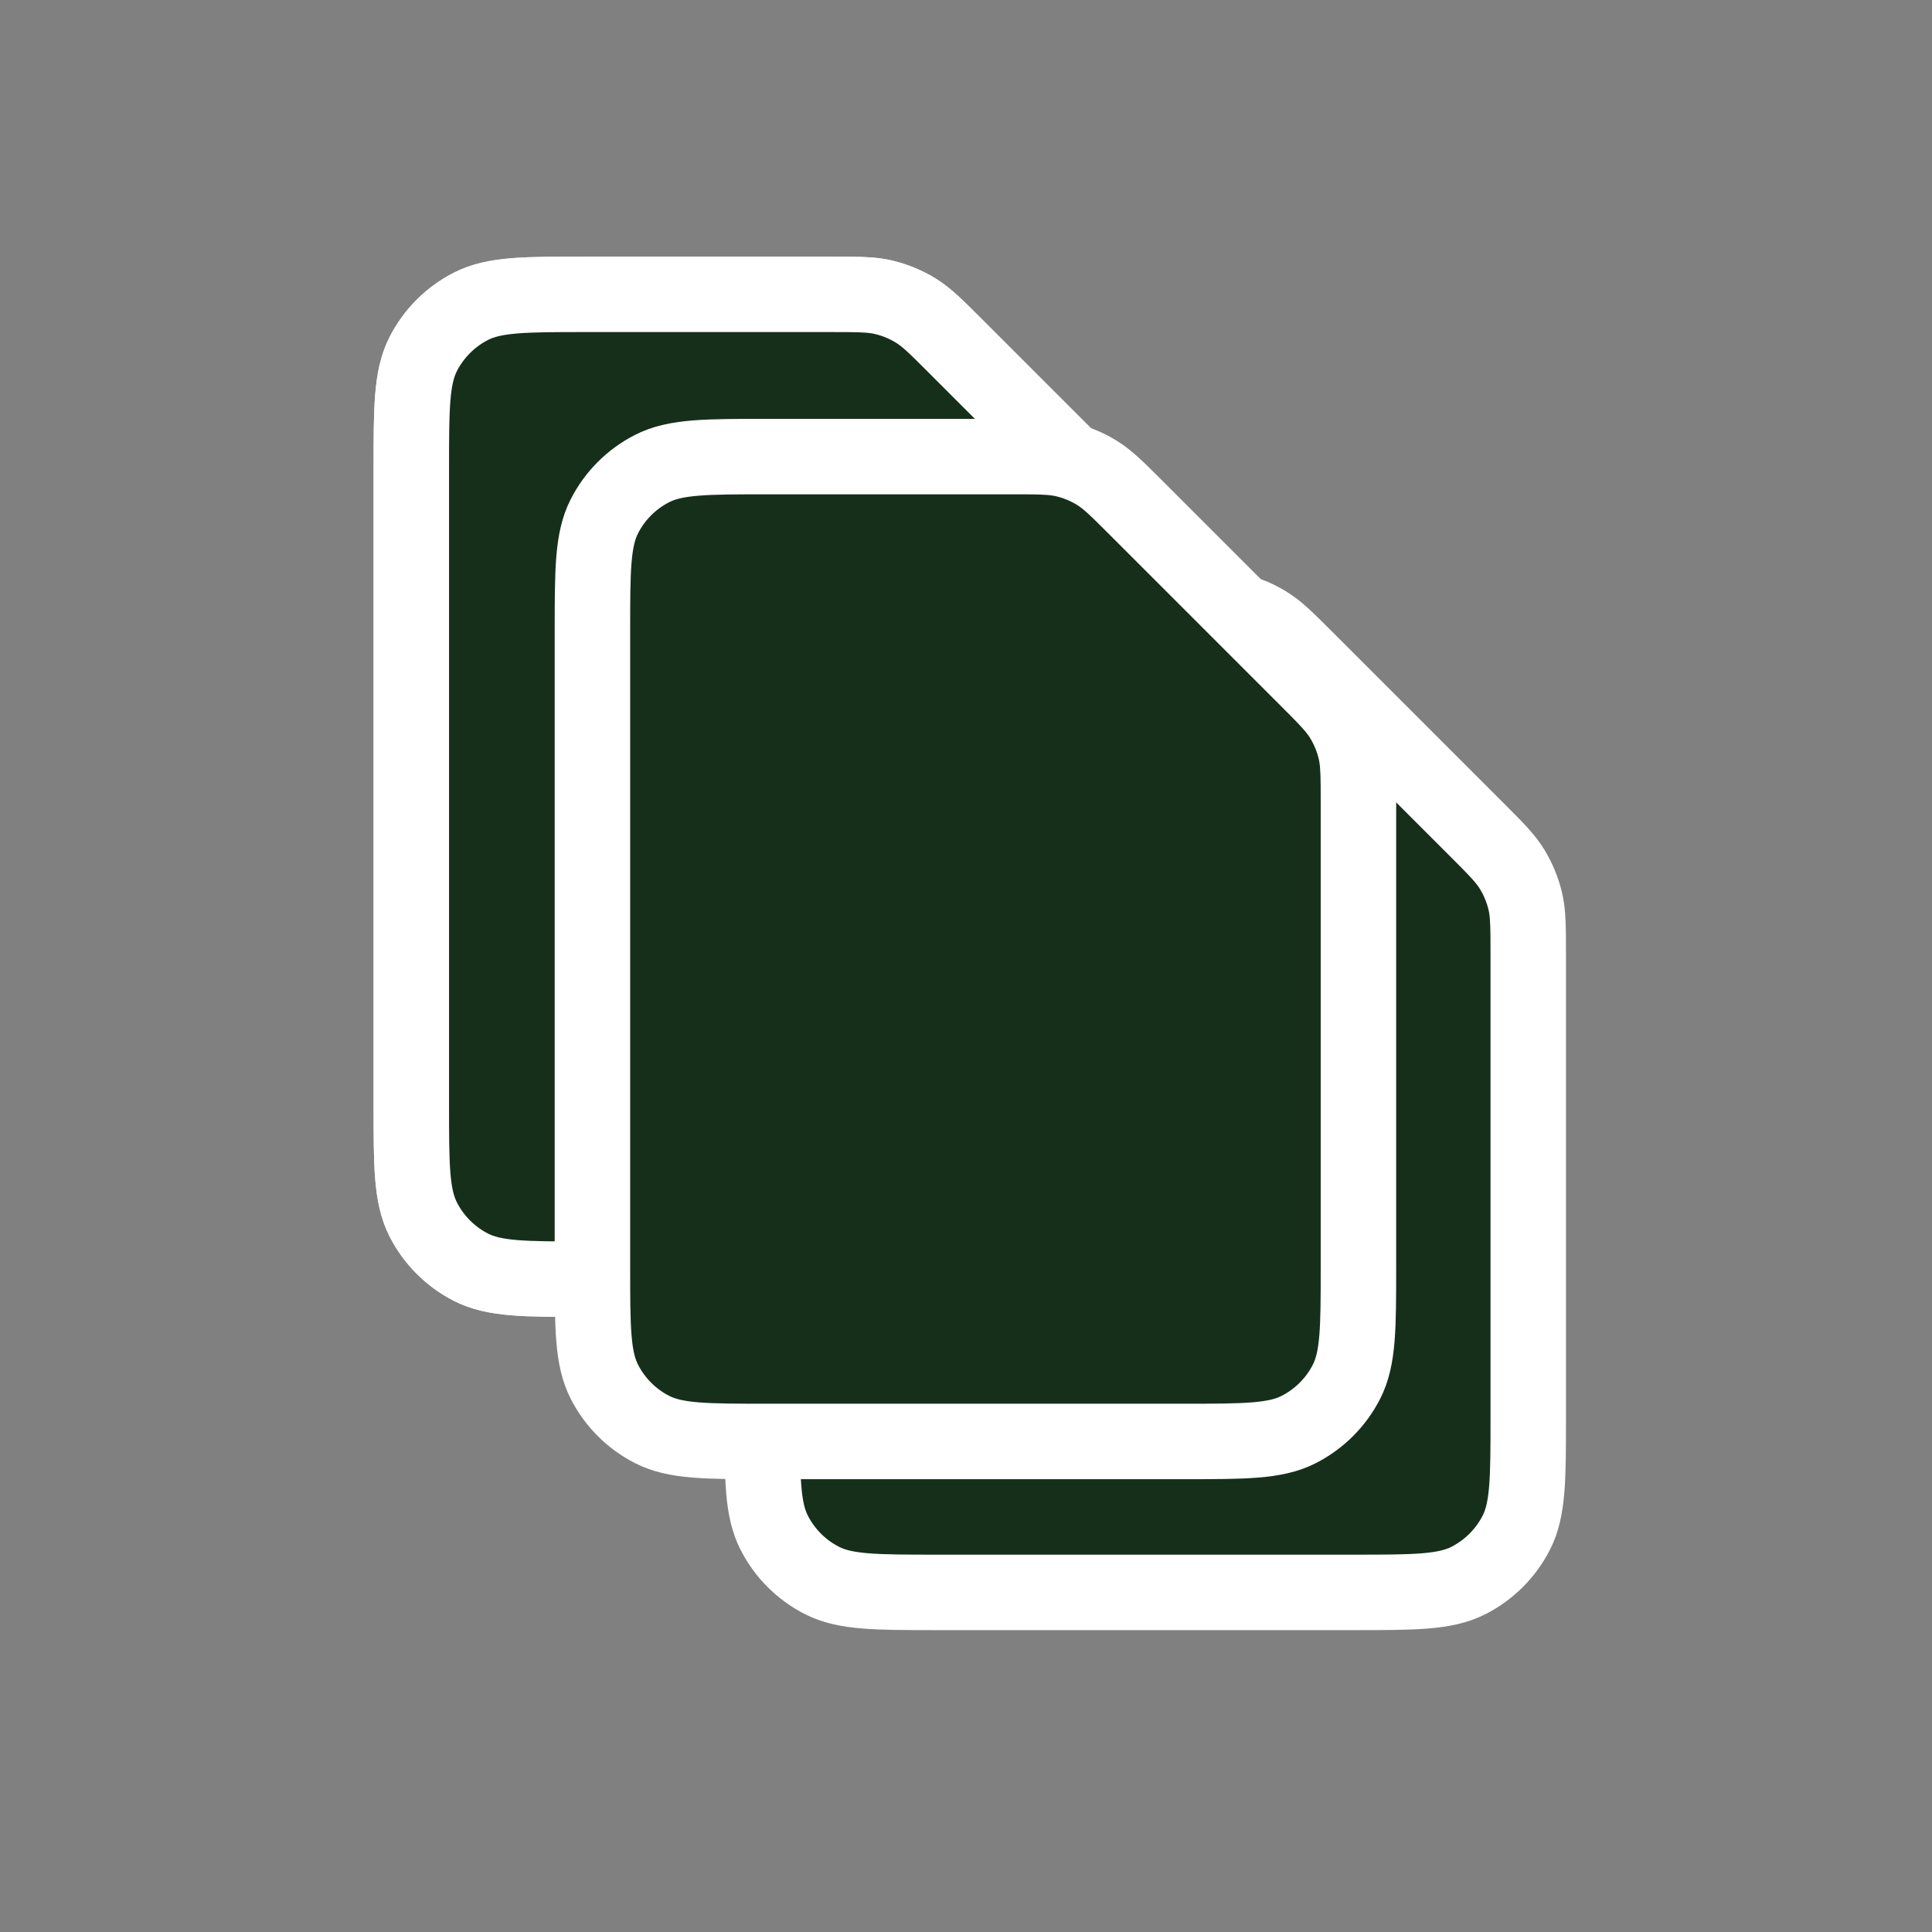 <svg width="512" height="512" viewBox="0 0 512 512" fill="none" xmlns="http://www.w3.org/2000/svg">
<rect x="0" y="0" width="512" height="512" fill="#808080" stroke="none"/>
<path opacity="0.8" d="M253.094 91.594L298.413 136.913C303.429 141.929 305.923 144.43 307.716 147.356C309.306 149.951 310.482 152.78 311.193 155.739C311.793 158.24 311.948 160.861 311.986 165C311.998 166.385 312 167.944 312 169.722V292.652C312 308.862 312 316.967 308.842 323.164C306.062 328.621 301.614 333.062 296.157 335.842C289.96 339 281.855 339 265.645 339L155.356 339C139.146 339 131.028 339 124.831 335.842C119.374 333.062 114.941 328.621 112.161 323.164C109 316.961 109 308.844 109 292.603V124.403C109 108.161 109 100.034 112.161 93.831C114.941 88.374 119.374 83.941 124.831 81.161C131.034 78 139.161 78 155.403 78H220.283C222.062 78 223.62 78 225.005 78.013C229.145 78.05 231.753 78.204 234.254 78.804C237.213 79.515 240.049 80.686 242.644 82.276C245.569 84.069 248.081 86.581 253.094 91.594L253.094 91.594Z" fill="#162F1B" stroke="white" stroke-width="20" stroke-linecap="round" stroke-linejoin="round"/>
<path d="M346.094 174.594L391.413 219.913C396.429 224.929 398.923 227.43 400.716 230.356C402.306 232.951 403.482 235.78 404.193 238.739C404.793 241.24 404.948 243.861 404.986 248C404.998 249.385 405 250.944 405 252.722V375.652C405 391.862 405 399.967 401.842 406.164C399.062 411.621 394.614 416.062 389.157 418.842C382.96 422 374.855 422 358.645 422L248.356 422C232.146 422 224.028 422 217.831 418.842C212.374 416.062 207.941 411.621 205.161 406.164C202 399.961 202 391.844 202 375.603V207.403C202 191.161 202 183.034 205.161 176.831C207.941 171.374 212.374 166.941 217.831 164.161C224.034 161 232.161 161 248.403 161H313.283C315.062 161 316.62 161 318.005 161.013C322.145 161.05 324.753 161.204 327.254 161.804C330.213 162.515 333.049 163.686 335.644 165.276C338.569 167.069 341.081 169.581 346.094 174.594L346.094 174.594Z" fill="#162F1B" stroke="white" stroke-width="20" stroke-linecap="round" stroke-linejoin="round"/>
<path d="M253.094 91.594L298.413 136.913C303.429 141.929 305.923 144.43 307.716 147.356C309.306 149.951 310.482 152.78 311.193 155.739C311.793 158.24 311.948 160.861 311.986 165C311.998 166.385 312 167.944 312 169.722V292.652C312 308.862 312 316.967 308.842 323.164C306.062 328.621 301.614 333.062 296.157 335.842C289.96 339 281.855 339 265.645 339L155.356 339C139.146 339 131.028 339 124.831 335.842C119.374 333.062 114.941 328.621 112.161 323.164C109 316.961 109 308.844 109 292.603V124.403C109 108.161 109 100.034 112.161 93.831C114.941 88.374 119.374 83.941 124.831 81.161C131.034 78 139.161 78 155.403 78H220.283C222.062 78 223.62 78 225.005 78.013C229.145 78.05 231.753 78.204 234.254 78.804C237.213 79.515 240.049 80.686 242.644 82.276C245.569 84.069 248.081 86.581 253.094 91.594L253.094 91.594Z" fill="#162F1B" stroke="white" stroke-width="20" stroke-linecap="round" stroke-linejoin="round"/>
<path d="M301.094 134.594L346.413 179.913C351.429 184.929 353.923 187.43 355.716 190.356C357.306 192.951 358.482 195.78 359.193 198.739C359.793 201.24 359.948 203.861 359.986 208C359.998 209.385 360 210.944 360 212.722V335.652C360 351.862 360 359.967 356.842 366.164C354.062 371.621 349.614 376.062 344.157 378.842C337.96 382 329.855 382 313.645 382L203.356 382C187.146 382 179.028 382 172.831 378.842C167.374 376.062 162.941 371.621 160.161 366.164C157 359.961 157 351.844 157 335.603V167.403C157 151.161 157 143.034 160.161 136.831C162.941 131.374 167.374 126.941 172.831 124.161C179.034 121 187.161 121 203.403 121H268.283C270.062 121 271.62 121 273.005 121.013C277.145 121.05 279.753 121.204 282.254 121.804C285.213 122.515 288.049 123.686 290.644 125.276C293.569 127.069 296.081 129.581 301.094 134.594L301.094 134.594Z" fill="#162F1B" stroke="white" stroke-width="20" stroke-linecap="round" stroke-linejoin="round"/>
</svg>
